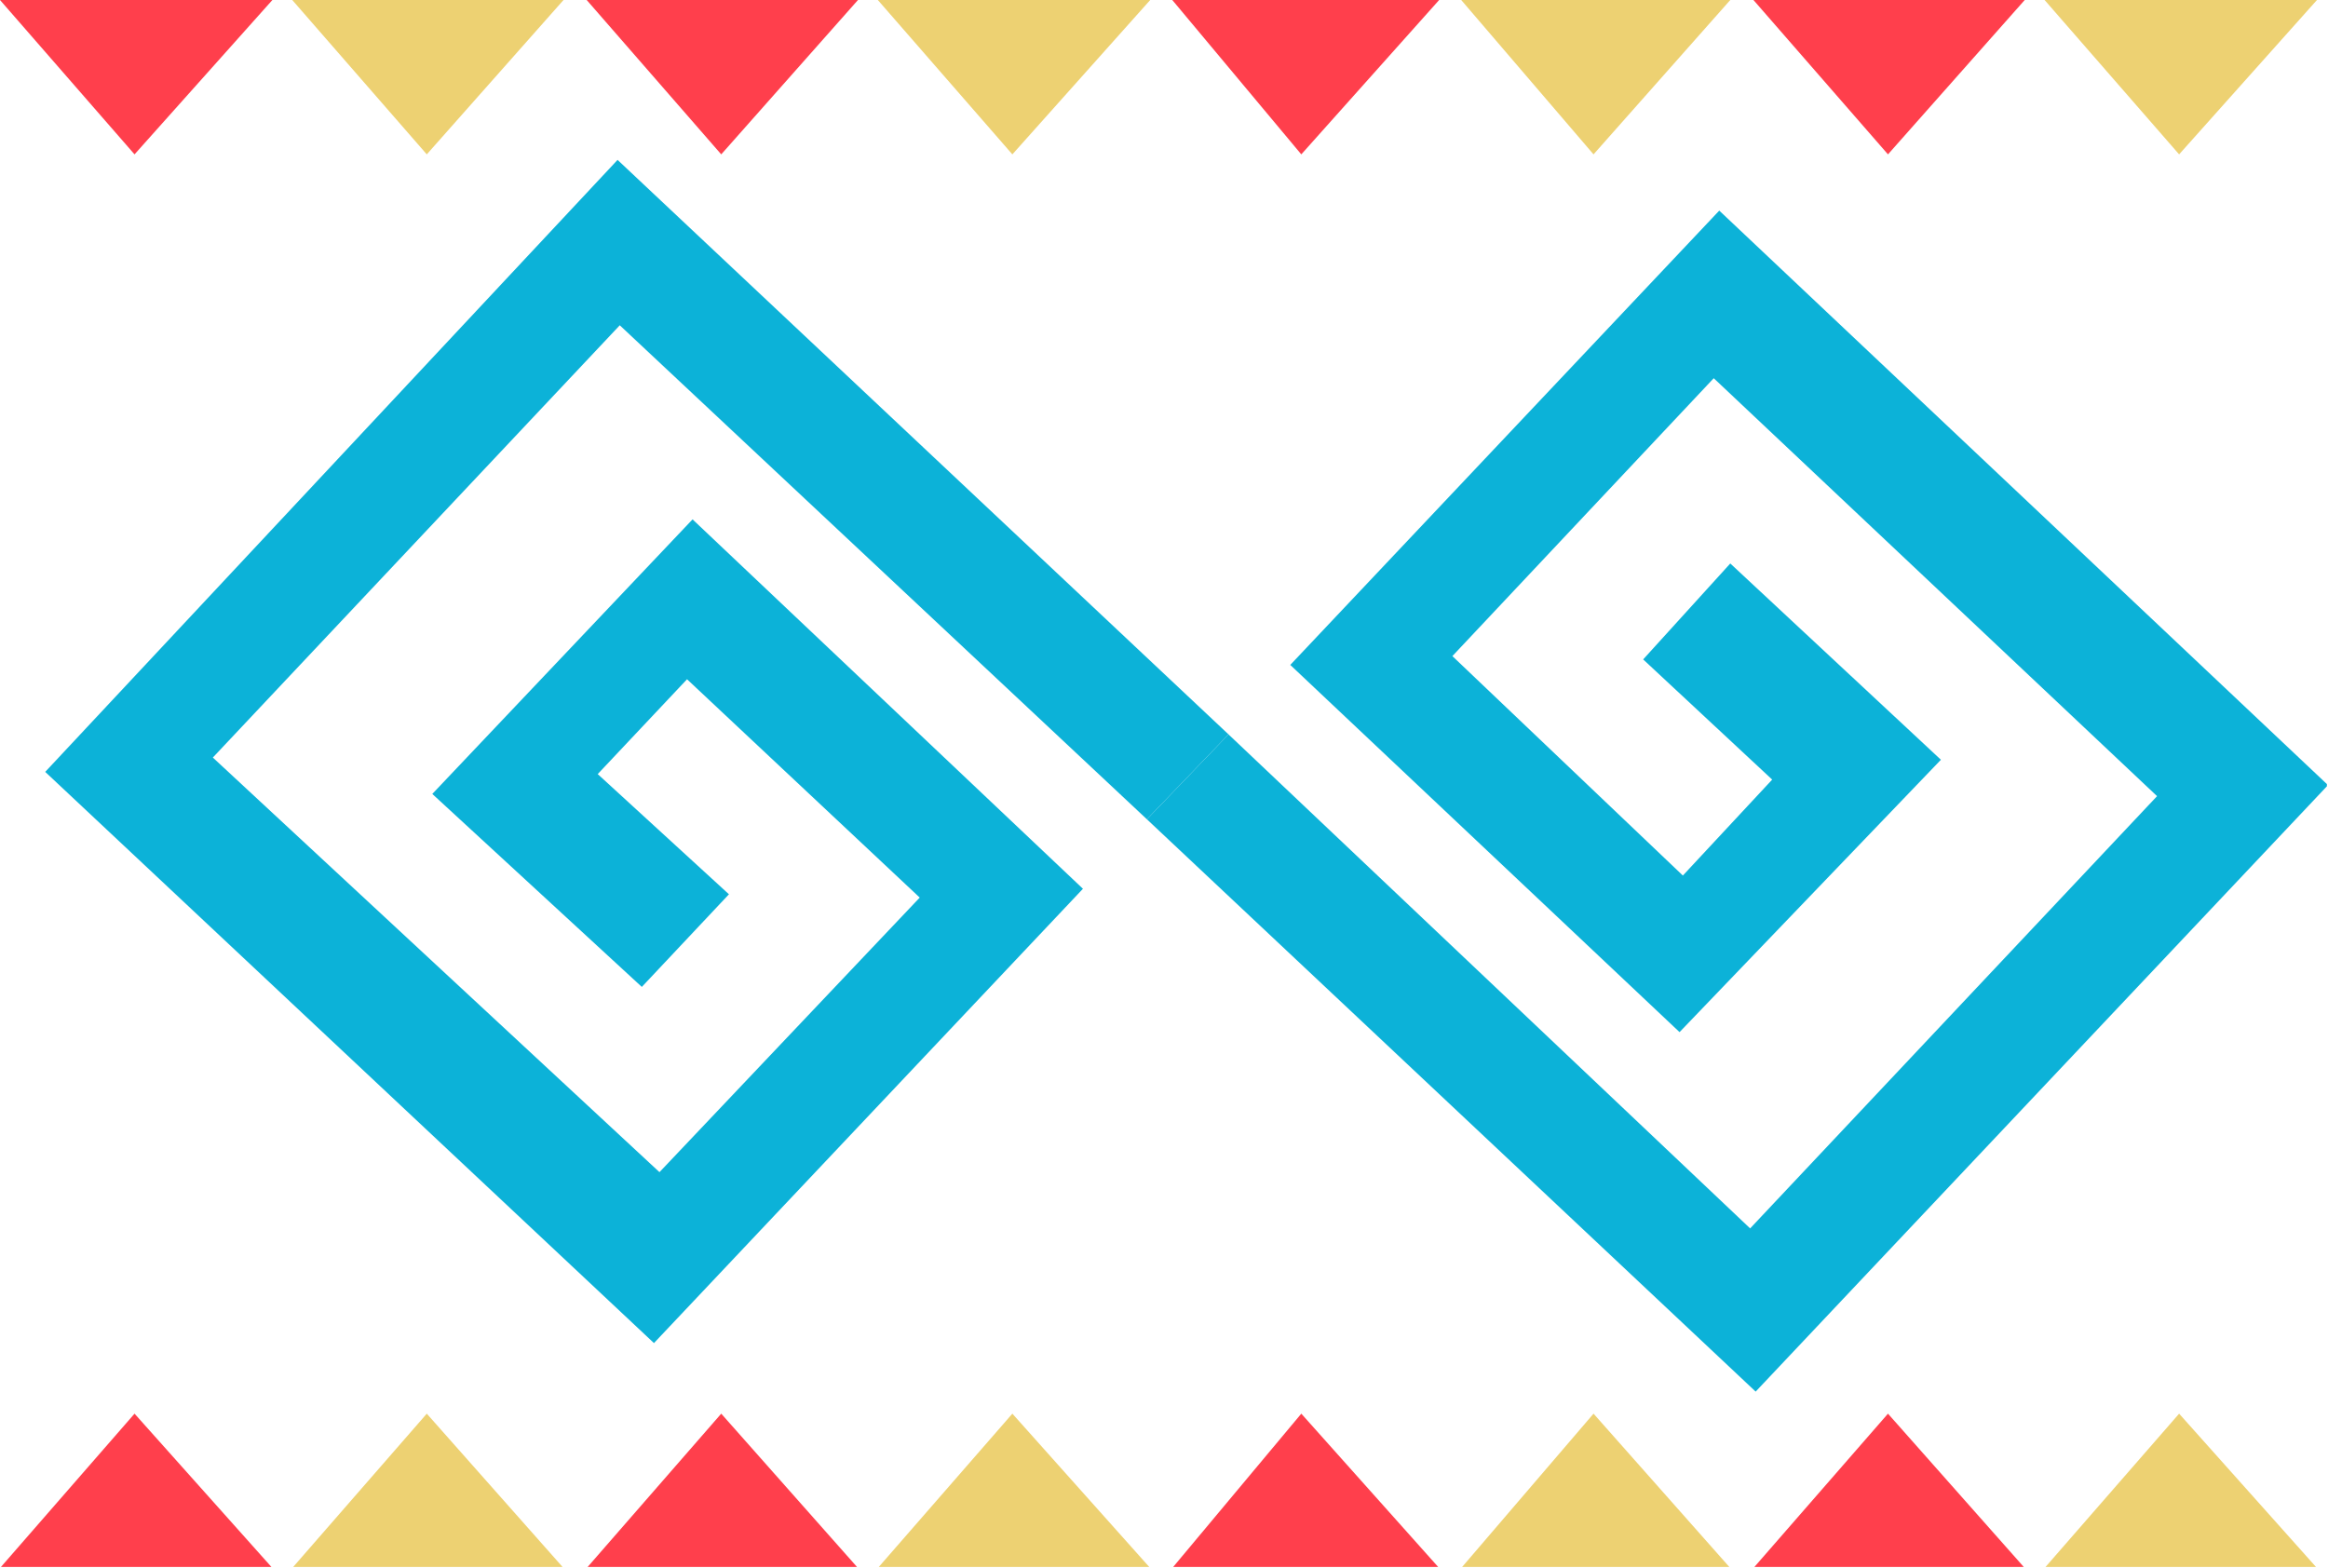 <?xml version="1.0" encoding="UTF-8" standalone="no"?>
<svg
   xmlns:ooo="http://xml.openoffice.org/svg/export"
   xmlns:dc="http://purl.org/dc/elements/1.1/"
   xmlns:cc="http://creativecommons.org/ns#"
   xmlns:rdf="http://www.w3.org/1999/02/22-rdf-syntax-ns#"
   xmlns:svg="http://www.w3.org/2000/svg"
   xmlns="http://www.w3.org/2000/svg"
   xmlns:sodipodi="http://sodipodi.sourceforge.net/DTD/sodipodi-0.dtd"
   xmlns:inkscape="http://www.inkscape.org/namespaces/inkscape"
   version="1.2"
   width="21.11mm"
   height="14.22mm"
   viewBox="0 0 2111 1422"
   preserveAspectRatio="xMidYMid"
   xml:space="preserve"
   id="svg107"
   sodipodi:docname="bshape2.svg"
   style="fill-rule:evenodd;stroke-width:28.222;stroke-linejoin:round"
   inkscape:version="0.92.5 (2060ec1f9f, 2020-04-08)"><sodipodi:namedview
   pagecolor="#ffffff"
   bordercolor="#666666"
   borderopacity="1"
   objecttolerance="10"
   gridtolerance="10"
   guidetolerance="10"
   inkscape:pageopacity="0"
   inkscape:pageshadow="2"
   inkscape:window-width="664"
   inkscape:window-height="487"
   id="namedview109"
   showgrid="false"
   inkscape:zoom="0.2102413"
   inkscape:cx="39.911812"
   inkscape:cy="26.872439"
   inkscape:window-x="0"
   inkscape:window-y="0"
   inkscape:window-maximized="0"
   inkscape:current-layer="svg107" />
 <defs
   class="ClipPathGroup"
   id="defs8">
  <clipPath
   id="presentation_clip_path"
   clipPathUnits="userSpaceOnUse">
   <rect
   x="0"
   y="0"
   width="21000"
   height="29700"
   id="rect2" />
  </clipPath>
  <clipPath
   id="presentation_clip_path_shrink"
   clipPathUnits="userSpaceOnUse">
   <rect
   x="21"
   y="29"
   width="20958"
   height="29641"
   id="rect5" />
  </clipPath>
 </defs>
 <defs
   class="TextShapeIndex"
   id="defs12">
  <g
   ooo:slide="id1"
   ooo:id-list="id3"
   id="g10" />
 </defs>
 <defs
   class="EmbeddedBulletChars"
   id="defs44">
  <g
   id="bullet-char-template-57356"
   transform="matrix(4.8828125e-4,0,0,-4.8828125e-4,0,0)">
   <path
   d="M 580,1141 1163,571 580,0 -4,571 Z"
   id="path14"
   inkscape:connector-curvature="0" />
  </g>
  <g
   id="bullet-char-template-57354"
   transform="matrix(4.8828125e-4,0,0,-4.8828125e-4,0,0)">
   <path
   d="M 8,1128 H 1137 V 0 H 8 Z"
   id="path17"
   inkscape:connector-curvature="0" />
  </g>
  <g
   id="bullet-char-template-10146"
   transform="matrix(4.8828125e-4,0,0,-4.8828125e-4,0,0)">
   <path
   d="M 174,0 602,739 174,1481 1456,739 Z M 1358,739 309,1346 659,739 Z"
   id="path20"
   inkscape:connector-curvature="0" />
  </g>
  <g
   id="bullet-char-template-10132"
   transform="matrix(4.8828125e-4,0,0,-4.8828125e-4,0,0)">
   <path
   d="M 2015,739 1276,0 H 717 l 543,543 H 174 v 393 h 1086 l -543,545 h 557 z"
   id="path23"
   inkscape:connector-curvature="0" />
  </g>
  <g
   id="bullet-char-template-10007"
   transform="matrix(4.8828125e-4,0,0,-4.8828125e-4,0,0)">
   <path
   d="m 0,-2 c -7,16 -16,29 -25,39 l 381,530 c -94,256 -141,385 -141,387 0,25 13,38 40,38 9,0 21,-2 34,-5 21,4 42,12 65,25 l 27,-13 111,-251 280,301 64,-25 24,25 c 21,-10 41,-24 62,-43 C 886,937 835,863 770,784 769,783 710,716 594,584 L 774,223 c 0,-27 -21,-55 -63,-84 l 16,-20 C 717,90 699,76 672,76 641,76 570,178 457,381 L 164,-76 c -22,-34 -53,-51 -92,-51 -42,0 -63,17 -64,51 -7,9 -10,24 -10,44 0,9 1,19 2,30 z"
   id="path26"
   inkscape:connector-curvature="0" />
  </g>
  <g
   id="bullet-char-template-10004"
   transform="matrix(4.8828125e-4,0,0,-4.8828125e-4,0,0)">
   <path
   d="M 285,-33 C 182,-33 111,30 74,156 52,228 41,333 41,471 c 0,78 14,145 41,201 34,71 87,106 158,106 53,0 88,-31 106,-94 l 23,-176 c 8,-64 28,-97 59,-98 l 735,706 c 11,11 33,17 66,17 42,0 63,-15 63,-46 V 965 c 0,-36 -10,-64 -30,-84 L 442,47 C 390,-6 338,-33 285,-33 Z"
   id="path29"
   inkscape:connector-curvature="0" />
  </g>
  <g
   id="bullet-char-template-9679"
   transform="matrix(4.8828125e-4,0,0,-4.8828125e-4,0,0)">
   <path
   d="M 813,0 C 632,0 489,54 383,161 276,268 223,411 223,592 c 0,181 53,324 160,431 106,107 249,161 430,161 179,0 323,-54 432,-161 108,-107 162,-251 162,-431 0,-180 -54,-324 -162,-431 C 1136,54 992,0 813,0 Z"
   id="path32"
   inkscape:connector-curvature="0" />
  </g>
  <g
   id="bullet-char-template-8226"
   transform="matrix(4.8828125e-4,0,0,-4.8828125e-4,0,0)">
   <path
   d="m 346,457 c -73,0 -137,26 -191,78 -54,51 -81,114 -81,188 0,73 27,136 81,188 54,52 118,78 191,78 73,0 134,-26 185,-79 51,-51 77,-114 77,-187 0,-75 -25,-137 -76,-188 -50,-52 -112,-78 -186,-78 z"
   id="path35"
   inkscape:connector-curvature="0" />
  </g>
  <g
   id="bullet-char-template-8211"
   transform="matrix(4.8828125e-4,0,0,-4.8828125e-4,0,0)">
   <path
   d="M -4,459 H 1135 V 606 H -4 Z"
   id="path38"
   inkscape:connector-curvature="0" />
  </g>
  <g
   id="bullet-char-template-61548"
   transform="matrix(4.8828125e-4,0,0,-4.8828125e-4,0,0)">
   <path
   d="m 173,740 c 0,163 58,303 173,419 116,115 255,173 419,173 163,0 302,-58 418,-173 116,-116 174,-256 174,-419 0,-163 -58,-303 -174,-418 C 1067,206 928,148 765,148 601,148 462,206 346,322 231,437 173,577 173,740 Z"
   id="path41"
   inkscape:connector-curvature="0" />
  </g>
 </defs>
 <g
   id="g49"
   transform="translate(-9444,-14139)">
  <g
   id="id2"
   class="Master_Slide">
   <g
   id="bg-id2"
   class="Background" />
   <g
   id="bo-id2"
   class="BackgroundObjects" />
  </g>
 </g>
 <g
   class="SlideGroup"
   id="g105"
   transform="translate(-9444,-14139)">
  <g
   id="g103">
   <g
   id="container-id1">
    <g
   id="id1"
   class="Slide"
   clip-path="url(#presentation_clip_path)">
     <g
   class="Page"
   id="g99">
      <g
   class="Graphic"
   id="g97">
       <g
   id="id3">
        <rect
   class="BoundingBox"
   x="9444"
   y="14139"
   width="2111"
   height="1422"
   id="rect51"
   style="fill:none;stroke:none" />
        <defs
   id="defs56">
         <clipPath
   id="clip_path_1"
   clipPathUnits="userSpaceOnUse">
          <path
   d="m 9444,14139 h 2110 v 1421 H 9444 Z"
   id="path53"
   inkscape:connector-curvature="0" />
         </clipPath>
        </defs>
        <g
   clip-path="url(#clip_path_1)"
   id="g94">
         <path
   d="m 11156,15421 -122,140 h 246 z"
   id="path58"
   inkscape:connector-curvature="0"
   style="fill:#ff3f4c;stroke:none" />
         <path
   d="m 11420,15421 -122,140 h 247 z"
   id="path60"
   inkscape:connector-curvature="0"
   style="fill:#edd172;stroke:none" />
         <path
   d="m 10624,15421 -117,140 h 242 z"
   id="path62"
   inkscape:connector-curvature="0"
   style="fill:#ff3f4c;stroke:none" />
         <path
   d="m 10889,15421 -120,140 h 244 z"
   id="path64"
   inkscape:connector-curvature="0"
   style="fill:#edd172;stroke:none" />
         <path
   d="m 10098,15421 -122,140 h 246 z"
   id="path66"
   inkscape:connector-curvature="0"
   style="fill:#ff3f4c;stroke:none" />
         <path
   d="m 10362,15421 -122,140 h 247 z"
   id="path68"
   inkscape:connector-curvature="0"
   style="fill:#edd172;stroke:none" />
         <path
   d="m 9566,15421 -122,140 h 247 z"
   id="path70"
   inkscape:connector-curvature="0"
   style="fill:#ff3f4c;stroke:none" />
         <path
   d="m 9831,15421 -122,140 h 246 z"
   id="path72"
   inkscape:connector-curvature="0"
   style="fill:#edd172;stroke:none" />
         <path
   d="m 11156,14279 -122,-140 h 246 z"
   id="path74"
   inkscape:connector-curvature="0"
   style="fill:#ff3f4c;stroke:none" />
         <path
   d="m 11420,14279 -122,-140 h 247 z"
   id="path76"
   inkscape:connector-curvature="0"
   style="fill:#edd172;stroke:none" />
         <path
   d="m 10624,14279 -117,-140 h 242 z"
   id="path78"
   inkscape:connector-curvature="0"
   style="fill:#ff3f4c;stroke:none" />
         <path
   d="m 10889,14279 -120,-140 h 244 z"
   id="path80"
   inkscape:connector-curvature="0"
   style="fill:#edd172;stroke:none" />
         <path
   d="m 10098,14279 -122,-140 h 246 z"
   id="path82"
   inkscape:connector-curvature="0"
   style="fill:#ff3f4c;stroke:none" />
         <path
   d="m 10362,14279 -122,-140 h 247 z"
   id="path84"
   inkscape:connector-curvature="0"
   style="fill:#edd172;stroke:none" />
         <path
   d="m 9566,14279 -122,-140 h 247 z"
   id="path86"
   inkscape:connector-curvature="0"
   style="fill:#ff3f4c;stroke:none" />
         <path
   d="m 9831,14279 -122,-140 h 246 z"
   id="path88"
   inkscape:connector-curvature="0"
   style="fill:#edd172;stroke:none" />
         <path
   d="m 10004,14284 -519,555 552,518 389,-412 -354,-335 -236,249 190,175 79,-84 -119,-109 81,-86 211,198 -236,249 -405,-376 369,-392 478,448 74,-77 z"
   id="path90"
   inkscape:connector-curvature="0"
   style="fill:#0cb2d8;stroke:none" />
         <path
   d="m 11036,15401 519,-550 -552,-521 -389,412 353,333 237,-247 -191,-178 -79,87 117,109 -81,87 -209,-199 237,-252 402,379 -369,392 -473,-448 -74,77 z"
   id="path92"
   inkscape:connector-curvature="0"
   style="fill:#0cb2d8;stroke:none" />
        </g>
       </g>
      </g>
     </g>
    </g>
   </g>
  </g>
 </g>
</svg>